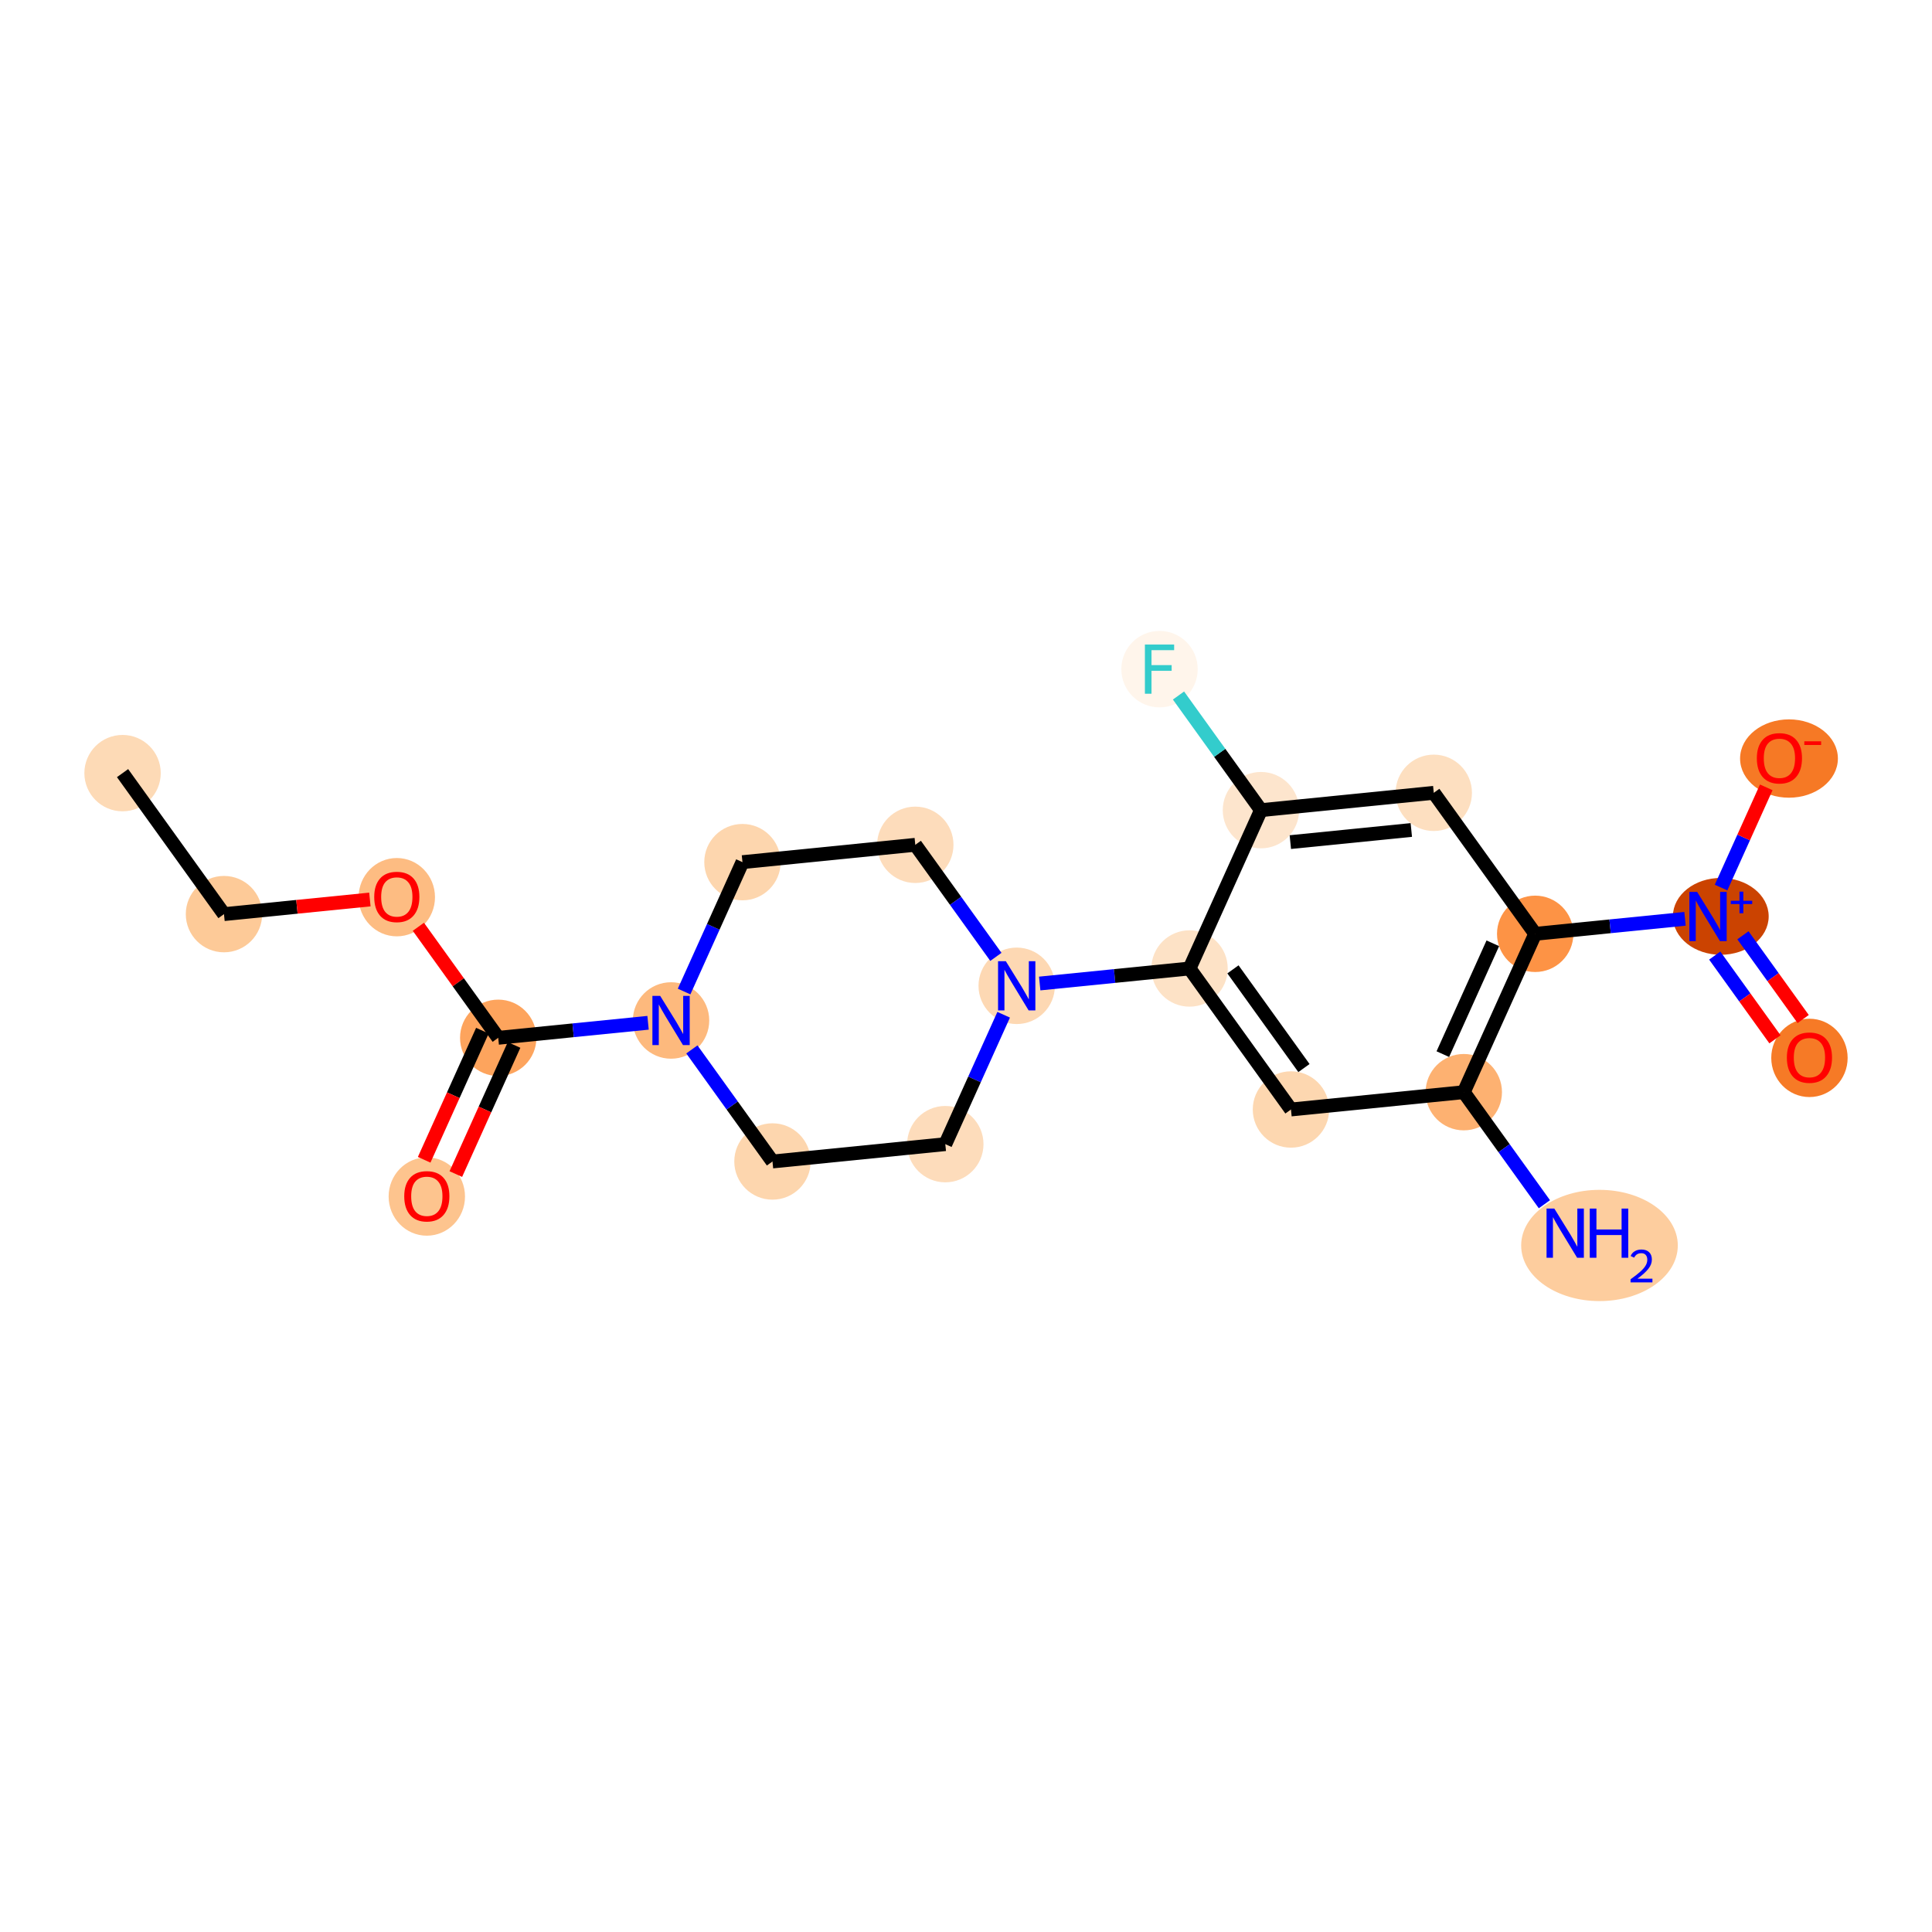 <?xml version='1.0' encoding='iso-8859-1'?>
<svg version='1.1' baseProfile='full'
              xmlns='http://www.w3.org/2000/svg'
                      xmlns:rdkit='http://www.rdkit.org/xml'
                      xmlns:xlink='http://www.w3.org/1999/xlink'
                  xml:space='preserve'
width='280px' height='280px' viewBox='0 0 280 280'>
<!-- END OF HEADER -->
<rect style='opacity:1.0;fill:#FFFFFF;stroke:none' width='280' height='280' x='0' y='0'> </rect>
<ellipse cx='17.762' cy='112.047' rx='5.035' ry='5.035'  style='fill:#FDDAB6;fill-rule:evenodd;stroke:#FDDAB6;stroke-width:1.0px;stroke-linecap:butt;stroke-linejoin:miter;stroke-opacity:1' />
<ellipse cx='32.461' cy='132.482' rx='5.035' ry='5.035'  style='fill:#FDCA98;fill-rule:evenodd;stroke:#FDCA98;stroke-width:1.0px;stroke-linecap:butt;stroke-linejoin:miter;stroke-opacity:1' />
<ellipse cx='57.508' cy='130.026' rx='5.035' ry='5.176'  style='fill:#FDBC82;fill-rule:evenodd;stroke:#FDBC82;stroke-width:1.0px;stroke-linecap:butt;stroke-linejoin:miter;stroke-opacity:1' />
<ellipse cx='72.207' cy='150.407' rx='5.035' ry='5.035'  style='fill:#FDA45D;fill-rule:evenodd;stroke:#FDA45D;stroke-width:1.0px;stroke-linecap:butt;stroke-linejoin:miter;stroke-opacity:1' />
<ellipse cx='61.858' cy='173.41' rx='5.035' ry='5.176'  style='fill:#FDC48E;fill-rule:evenodd;stroke:#FDC48E;stroke-width:1.0px;stroke-linecap:butt;stroke-linejoin:miter;stroke-opacity:1' />
<ellipse cx='97.254' cy='147.895' rx='5.035' ry='5.041'  style='fill:#FDB97D;fill-rule:evenodd;stroke:#FDB97D;stroke-width:1.0px;stroke-linecap:butt;stroke-linejoin:miter;stroke-opacity:1' />
<ellipse cx='107.603' cy='124.948' rx='5.035' ry='5.035'  style='fill:#FDD6AE;fill-rule:evenodd;stroke:#FDD6AE;stroke-width:1.0px;stroke-linecap:butt;stroke-linejoin:miter;stroke-opacity:1' />
<ellipse cx='132.651' cy='122.436' rx='5.035' ry='5.035'  style='fill:#FDDCBB;fill-rule:evenodd;stroke:#FDDCBB;stroke-width:1.0px;stroke-linecap:butt;stroke-linejoin:miter;stroke-opacity:1' />
<ellipse cx='147.349' cy='142.872' rx='5.035' ry='5.041'  style='fill:#FDD8B3;fill-rule:evenodd;stroke:#FDD8B3;stroke-width:1.0px;stroke-linecap:butt;stroke-linejoin:miter;stroke-opacity:1' />
<ellipse cx='172.397' cy='140.36' rx='5.035' ry='5.035'  style='fill:#FDE2C6;fill-rule:evenodd;stroke:#FDE2C6;stroke-width:1.0px;stroke-linecap:butt;stroke-linejoin:miter;stroke-opacity:1' />
<ellipse cx='187.096' cy='160.796' rx='5.035' ry='5.035'  style='fill:#FDD7B0;fill-rule:evenodd;stroke:#FDD7B0;stroke-width:1.0px;stroke-linecap:butt;stroke-linejoin:miter;stroke-opacity:1' />
<ellipse cx='212.143' cy='158.285' rx='5.035' ry='5.035'  style='fill:#FDB171;fill-rule:evenodd;stroke:#FDB171;stroke-width:1.0px;stroke-linecap:butt;stroke-linejoin:miter;stroke-opacity:1' />
<ellipse cx='231.81' cy='180.503' rx='10.85' ry='7.561'  style='fill:#FDCD9E;fill-rule:evenodd;stroke:#FDCD9E;stroke-width:1.0px;stroke-linecap:butt;stroke-linejoin:miter;stroke-opacity:1' />
<ellipse cx='222.492' cy='135.337' rx='5.035' ry='5.035'  style='fill:#FD9345;fill-rule:evenodd;stroke:#FD9345;stroke-width:1.0px;stroke-linecap:butt;stroke-linejoin:miter;stroke-opacity:1' />
<ellipse cx='249.39' cy='132.807' rx='6.441' ry='5.067'  style='fill:#CB4301;fill-rule:evenodd;stroke:#CB4301;stroke-width:1.0px;stroke-linecap:butt;stroke-linejoin:miter;stroke-opacity:1' />
<ellipse cx='262.238' cy='153.317' rx='5.035' ry='5.176'  style='fill:#F67A26;fill-rule:evenodd;stroke:#F67A26;stroke-width:1.0px;stroke-linecap:butt;stroke-linejoin:miter;stroke-opacity:1' />
<ellipse cx='259.273' cy='109.933' rx='6.588' ry='5.176'  style='fill:#F67925;fill-rule:evenodd;stroke:#F67925;stroke-width:1.0px;stroke-linecap:butt;stroke-linejoin:miter;stroke-opacity:1' />
<ellipse cx='207.793' cy='114.901' rx='5.035' ry='5.035'  style='fill:#FDDFC0;fill-rule:evenodd;stroke:#FDDFC0;stroke-width:1.0px;stroke-linecap:butt;stroke-linejoin:miter;stroke-opacity:1' />
<ellipse cx='182.745' cy='117.413' rx='5.035' ry='5.035'  style='fill:#FDE5CD;fill-rule:evenodd;stroke:#FDE5CD;stroke-width:1.0px;stroke-linecap:butt;stroke-linejoin:miter;stroke-opacity:1' />
<ellipse cx='168.047' cy='96.977' rx='5.035' ry='5.041'  style='fill:#FFF5EB;fill-rule:evenodd;stroke:#FFF5EB;stroke-width:1.0px;stroke-linecap:butt;stroke-linejoin:miter;stroke-opacity:1' />
<ellipse cx='137.001' cy='165.819' rx='5.035' ry='5.035'  style='fill:#FDDCBB;fill-rule:evenodd;stroke:#FDDCBB;stroke-width:1.0px;stroke-linecap:butt;stroke-linejoin:miter;stroke-opacity:1' />
<ellipse cx='111.953' cy='168.331' rx='5.035' ry='5.035'  style='fill:#FDD6AE;fill-rule:evenodd;stroke:#FDD6AE;stroke-width:1.0px;stroke-linecap:butt;stroke-linejoin:miter;stroke-opacity:1' />
<path class='bond-0 atom-0 atom-1' d='M 17.762,112.047 L 32.461,132.482' style='fill:none;fill-rule:evenodd;stroke:#000000;stroke-width:2.0px;stroke-linecap:butt;stroke-linejoin:miter;stroke-opacity:1' />
<path class='bond-1 atom-1 atom-2' d='M 32.461,132.482 L 43.034,131.422' style='fill:none;fill-rule:evenodd;stroke:#000000;stroke-width:2.0px;stroke-linecap:butt;stroke-linejoin:miter;stroke-opacity:1' />
<path class='bond-1 atom-1 atom-2' d='M 43.034,131.422 L 53.606,130.362' style='fill:none;fill-rule:evenodd;stroke:#FF0000;stroke-width:2.0px;stroke-linecap:butt;stroke-linejoin:miter;stroke-opacity:1' />
<path class='bond-2 atom-2 atom-3' d='M 60.633,134.316 L 66.42,142.361' style='fill:none;fill-rule:evenodd;stroke:#FF0000;stroke-width:2.0px;stroke-linecap:butt;stroke-linejoin:miter;stroke-opacity:1' />
<path class='bond-2 atom-2 atom-3' d='M 66.42,142.361 L 72.207,150.407' style='fill:none;fill-rule:evenodd;stroke:#000000;stroke-width:2.0px;stroke-linecap:butt;stroke-linejoin:miter;stroke-opacity:1' />
<path class='bond-3 atom-3 atom-4' d='M 69.912,149.372 L 65.693,158.729' style='fill:none;fill-rule:evenodd;stroke:#000000;stroke-width:2.0px;stroke-linecap:butt;stroke-linejoin:miter;stroke-opacity:1' />
<path class='bond-3 atom-3 atom-4' d='M 65.693,158.729 L 61.473,168.085' style='fill:none;fill-rule:evenodd;stroke:#FF0000;stroke-width:2.0px;stroke-linecap:butt;stroke-linejoin:miter;stroke-opacity:1' />
<path class='bond-3 atom-3 atom-4' d='M 74.502,151.442 L 70.282,160.798' style='fill:none;fill-rule:evenodd;stroke:#000000;stroke-width:2.0px;stroke-linecap:butt;stroke-linejoin:miter;stroke-opacity:1' />
<path class='bond-3 atom-3 atom-4' d='M 70.282,160.798 L 66.063,170.155' style='fill:none;fill-rule:evenodd;stroke:#FF0000;stroke-width:2.0px;stroke-linecap:butt;stroke-linejoin:miter;stroke-opacity:1' />
<path class='bond-4 atom-3 atom-5' d='M 72.207,150.407 L 83.064,149.318' style='fill:none;fill-rule:evenodd;stroke:#000000;stroke-width:2.0px;stroke-linecap:butt;stroke-linejoin:miter;stroke-opacity:1' />
<path class='bond-4 atom-3 atom-5' d='M 83.064,149.318 L 93.922,148.229' style='fill:none;fill-rule:evenodd;stroke:#0000FF;stroke-width:2.0px;stroke-linecap:butt;stroke-linejoin:miter;stroke-opacity:1' />
<path class='bond-5 atom-5 atom-6' d='M 99.146,143.701 L 103.374,134.324' style='fill:none;fill-rule:evenodd;stroke:#0000FF;stroke-width:2.0px;stroke-linecap:butt;stroke-linejoin:miter;stroke-opacity:1' />
<path class='bond-5 atom-5 atom-6' d='M 103.374,134.324 L 107.603,124.948' style='fill:none;fill-rule:evenodd;stroke:#000000;stroke-width:2.0px;stroke-linecap:butt;stroke-linejoin:miter;stroke-opacity:1' />
<path class='bond-21 atom-21 atom-5' d='M 111.953,168.331 L 106.112,160.21' style='fill:none;fill-rule:evenodd;stroke:#000000;stroke-width:2.0px;stroke-linecap:butt;stroke-linejoin:miter;stroke-opacity:1' />
<path class='bond-21 atom-21 atom-5' d='M 106.112,160.21 L 100.271,152.089' style='fill:none;fill-rule:evenodd;stroke:#0000FF;stroke-width:2.0px;stroke-linecap:butt;stroke-linejoin:miter;stroke-opacity:1' />
<path class='bond-6 atom-6 atom-7' d='M 107.603,124.948 L 132.651,122.436' style='fill:none;fill-rule:evenodd;stroke:#000000;stroke-width:2.0px;stroke-linecap:butt;stroke-linejoin:miter;stroke-opacity:1' />
<path class='bond-7 atom-7 atom-8' d='M 132.651,122.436 L 138.492,130.557' style='fill:none;fill-rule:evenodd;stroke:#000000;stroke-width:2.0px;stroke-linecap:butt;stroke-linejoin:miter;stroke-opacity:1' />
<path class='bond-7 atom-7 atom-8' d='M 138.492,130.557 L 144.333,138.678' style='fill:none;fill-rule:evenodd;stroke:#0000FF;stroke-width:2.0px;stroke-linecap:butt;stroke-linejoin:miter;stroke-opacity:1' />
<path class='bond-8 atom-8 atom-9' d='M 150.682,142.538 L 161.54,141.449' style='fill:none;fill-rule:evenodd;stroke:#0000FF;stroke-width:2.0px;stroke-linecap:butt;stroke-linejoin:miter;stroke-opacity:1' />
<path class='bond-8 atom-8 atom-9' d='M 161.54,141.449 L 172.397,140.36' style='fill:none;fill-rule:evenodd;stroke:#000000;stroke-width:2.0px;stroke-linecap:butt;stroke-linejoin:miter;stroke-opacity:1' />
<path class='bond-19 atom-8 atom-20' d='M 145.458,147.066 L 141.229,156.443' style='fill:none;fill-rule:evenodd;stroke:#0000FF;stroke-width:2.0px;stroke-linecap:butt;stroke-linejoin:miter;stroke-opacity:1' />
<path class='bond-19 atom-8 atom-20' d='M 141.229,156.443 L 137.001,165.819' style='fill:none;fill-rule:evenodd;stroke:#000000;stroke-width:2.0px;stroke-linecap:butt;stroke-linejoin:miter;stroke-opacity:1' />
<path class='bond-9 atom-9 atom-10' d='M 172.397,140.36 L 187.096,160.796' style='fill:none;fill-rule:evenodd;stroke:#000000;stroke-width:2.0px;stroke-linecap:butt;stroke-linejoin:miter;stroke-opacity:1' />
<path class='bond-9 atom-9 atom-10' d='M 178.689,140.486 L 188.978,154.791' style='fill:none;fill-rule:evenodd;stroke:#000000;stroke-width:2.0px;stroke-linecap:butt;stroke-linejoin:miter;stroke-opacity:1' />
<path class='bond-22 atom-18 atom-9' d='M 182.745,117.413 L 172.397,140.36' style='fill:none;fill-rule:evenodd;stroke:#000000;stroke-width:2.0px;stroke-linecap:butt;stroke-linejoin:miter;stroke-opacity:1' />
<path class='bond-10 atom-10 atom-11' d='M 187.096,160.796 L 212.143,158.285' style='fill:none;fill-rule:evenodd;stroke:#000000;stroke-width:2.0px;stroke-linecap:butt;stroke-linejoin:miter;stroke-opacity:1' />
<path class='bond-11 atom-11 atom-12' d='M 212.143,158.285 L 217.984,166.406' style='fill:none;fill-rule:evenodd;stroke:#000000;stroke-width:2.0px;stroke-linecap:butt;stroke-linejoin:miter;stroke-opacity:1' />
<path class='bond-11 atom-11 atom-12' d='M 217.984,166.406 L 223.826,174.527' style='fill:none;fill-rule:evenodd;stroke:#0000FF;stroke-width:2.0px;stroke-linecap:butt;stroke-linejoin:miter;stroke-opacity:1' />
<path class='bond-12 atom-11 atom-13' d='M 212.143,158.285 L 222.492,135.337' style='fill:none;fill-rule:evenodd;stroke:#000000;stroke-width:2.0px;stroke-linecap:butt;stroke-linejoin:miter;stroke-opacity:1' />
<path class='bond-12 atom-11 atom-13' d='M 209.106,152.773 L 216.35,136.709' style='fill:none;fill-rule:evenodd;stroke:#000000;stroke-width:2.0px;stroke-linecap:butt;stroke-linejoin:miter;stroke-opacity:1' />
<path class='bond-13 atom-13 atom-14' d='M 222.492,135.337 L 233.349,134.248' style='fill:none;fill-rule:evenodd;stroke:#000000;stroke-width:2.0px;stroke-linecap:butt;stroke-linejoin:miter;stroke-opacity:1' />
<path class='bond-13 atom-13 atom-14' d='M 233.349,134.248 L 244.206,133.16' style='fill:none;fill-rule:evenodd;stroke:#0000FF;stroke-width:2.0px;stroke-linecap:butt;stroke-linejoin:miter;stroke-opacity:1' />
<path class='bond-16 atom-13 atom-17' d='M 222.492,135.337 L 207.793,114.901' style='fill:none;fill-rule:evenodd;stroke:#000000;stroke-width:2.0px;stroke-linecap:butt;stroke-linejoin:miter;stroke-opacity:1' />
<path class='bond-14 atom-14 atom-15' d='M 248.512,138.489 L 252.877,144.558' style='fill:none;fill-rule:evenodd;stroke:#0000FF;stroke-width:2.0px;stroke-linecap:butt;stroke-linejoin:miter;stroke-opacity:1' />
<path class='bond-14 atom-14 atom-15' d='M 252.877,144.558 L 257.242,150.626' style='fill:none;fill-rule:evenodd;stroke:#FF0000;stroke-width:2.0px;stroke-linecap:butt;stroke-linejoin:miter;stroke-opacity:1' />
<path class='bond-14 atom-14 atom-15' d='M 252.599,135.549 L 256.964,141.618' style='fill:none;fill-rule:evenodd;stroke:#0000FF;stroke-width:2.0px;stroke-linecap:butt;stroke-linejoin:miter;stroke-opacity:1' />
<path class='bond-14 atom-14 atom-15' d='M 256.964,141.618 L 261.329,147.686' style='fill:none;fill-rule:evenodd;stroke:#FF0000;stroke-width:2.0px;stroke-linecap:butt;stroke-linejoin:miter;stroke-opacity:1' />
<path class='bond-15 atom-14 atom-16' d='M 249.431,128.632 L 252.705,121.37' style='fill:none;fill-rule:evenodd;stroke:#0000FF;stroke-width:2.0px;stroke-linecap:butt;stroke-linejoin:miter;stroke-opacity:1' />
<path class='bond-15 atom-14 atom-16' d='M 252.705,121.37 L 255.98,114.108' style='fill:none;fill-rule:evenodd;stroke:#FF0000;stroke-width:2.0px;stroke-linecap:butt;stroke-linejoin:miter;stroke-opacity:1' />
<path class='bond-17 atom-17 atom-18' d='M 207.793,114.901 L 182.745,117.413' style='fill:none;fill-rule:evenodd;stroke:#000000;stroke-width:2.0px;stroke-linecap:butt;stroke-linejoin:miter;stroke-opacity:1' />
<path class='bond-17 atom-17 atom-18' d='M 204.538,120.287 L 187.005,122.045' style='fill:none;fill-rule:evenodd;stroke:#000000;stroke-width:2.0px;stroke-linecap:butt;stroke-linejoin:miter;stroke-opacity:1' />
<path class='bond-18 atom-18 atom-19' d='M 182.745,117.413 L 176.771,109.106' style='fill:none;fill-rule:evenodd;stroke:#000000;stroke-width:2.0px;stroke-linecap:butt;stroke-linejoin:miter;stroke-opacity:1' />
<path class='bond-18 atom-18 atom-19' d='M 176.771,109.106 L 170.796,100.799' style='fill:none;fill-rule:evenodd;stroke:#33CCCC;stroke-width:2.0px;stroke-linecap:butt;stroke-linejoin:miter;stroke-opacity:1' />
<path class='bond-20 atom-20 atom-21' d='M 137.001,165.819 L 111.953,168.331' style='fill:none;fill-rule:evenodd;stroke:#000000;stroke-width:2.0px;stroke-linecap:butt;stroke-linejoin:miter;stroke-opacity:1' />
<path  class='atom-2' d='M 54.236 129.991
Q 54.236 128.279, 55.081 127.323
Q 55.927 126.366, 57.508 126.366
Q 59.089 126.366, 59.935 127.323
Q 60.781 128.279, 60.781 129.991
Q 60.781 131.723, 59.925 132.71
Q 59.069 133.686, 57.508 133.686
Q 55.937 133.686, 55.081 132.71
Q 54.236 131.733, 54.236 129.991
M 57.508 132.881
Q 58.596 132.881, 59.18 132.156
Q 59.774 131.421, 59.774 129.991
Q 59.774 128.591, 59.18 127.886
Q 58.596 127.172, 57.508 127.172
Q 56.421 127.172, 55.827 127.876
Q 55.243 128.581, 55.243 129.991
Q 55.243 131.431, 55.827 132.156
Q 56.421 132.881, 57.508 132.881
' fill='#FF0000'/>
<path  class='atom-4' d='M 58.586 173.374
Q 58.586 171.663, 59.432 170.706
Q 60.278 169.75, 61.858 169.75
Q 63.439 169.75, 64.285 170.706
Q 65.131 171.663, 65.131 173.374
Q 65.131 175.106, 64.275 176.093
Q 63.419 177.07, 61.858 177.07
Q 60.288 177.07, 59.432 176.093
Q 58.586 175.116, 58.586 173.374
M 61.858 176.264
Q 62.946 176.264, 63.53 175.539
Q 64.124 174.804, 64.124 173.374
Q 64.124 171.975, 63.53 171.27
Q 62.946 170.555, 61.858 170.555
Q 60.771 170.555, 60.177 171.26
Q 59.593 171.965, 59.593 173.374
Q 59.593 174.814, 60.177 175.539
Q 60.771 176.264, 61.858 176.264
' fill='#FF0000'/>
<path  class='atom-5' d='M 95.679 144.331
L 98.015 148.107
Q 98.246 148.479, 98.619 149.154
Q 98.992 149.828, 99.012 149.869
L 99.012 144.331
L 99.958 144.331
L 99.958 151.46
L 98.981 151.46
L 96.474 147.331
Q 96.182 146.848, 95.87 146.294
Q 95.568 145.74, 95.477 145.569
L 95.477 151.46
L 94.551 151.46
L 94.551 144.331
L 95.679 144.331
' fill='#0000FF'/>
<path  class='atom-8' d='M 145.774 139.307
L 148.11 143.083
Q 148.341 143.456, 148.714 144.131
Q 149.086 144.805, 149.107 144.845
L 149.107 139.307
L 150.053 139.307
L 150.053 146.436
L 149.076 146.436
L 146.569 142.308
Q 146.277 141.825, 145.965 141.271
Q 145.663 140.717, 145.572 140.546
L 145.572 146.436
L 144.646 146.436
L 144.646 139.307
L 145.774 139.307
' fill='#0000FF'/>
<path  class='atom-12' d='M 225.266 175.156
L 227.602 178.932
Q 227.834 179.304, 228.206 179.979
Q 228.579 180.654, 228.599 180.694
L 228.599 175.156
L 229.546 175.156
L 229.546 182.285
L 228.569 182.285
L 226.062 178.157
Q 225.77 177.673, 225.458 177.119
Q 225.155 176.566, 225.065 176.394
L 225.065 182.285
L 224.138 182.285
L 224.138 175.156
L 225.266 175.156
' fill='#0000FF'/>
<path  class='atom-12' d='M 230.402 175.156
L 231.368 175.156
L 231.368 178.187
L 235.013 178.187
L 235.013 175.156
L 235.98 175.156
L 235.98 182.285
L 235.013 182.285
L 235.013 178.992
L 231.368 178.992
L 231.368 182.285
L 230.402 182.285
L 230.402 175.156
' fill='#0000FF'/>
<path  class='atom-12' d='M 236.325 182.035
Q 236.498 181.59, 236.91 181.344
Q 237.322 181.091, 237.894 181.091
Q 238.605 181.091, 239.004 181.477
Q 239.402 181.862, 239.402 182.547
Q 239.402 183.244, 238.884 183.896
Q 238.372 184.547, 237.309 185.318
L 239.482 185.318
L 239.482 185.849
L 236.312 185.849
L 236.312 185.404
Q 237.189 184.78, 237.708 184.314
Q 238.233 183.849, 238.485 183.43
Q 238.738 183.012, 238.738 182.58
Q 238.738 182.128, 238.512 181.875
Q 238.286 181.623, 237.894 181.623
Q 237.515 181.623, 237.262 181.776
Q 237.01 181.929, 236.831 182.267
L 236.325 182.035
' fill='#0000FF'/>
<path  class='atom-14' d='M 245.963 129.261
L 248.299 133.037
Q 248.531 133.409, 248.904 134.084
Q 249.276 134.759, 249.296 134.799
L 249.296 129.261
L 250.243 129.261
L 250.243 136.39
L 249.266 136.39
L 246.759 132.262
Q 246.467 131.778, 246.155 131.224
Q 245.853 130.671, 245.762 130.499
L 245.762 136.39
L 244.836 136.39
L 244.836 129.261
L 245.963 129.261
' fill='#0000FF'/>
<path  class='atom-14' d='M 250.841 130.546
L 252.097 130.546
L 252.097 129.223
L 252.655 129.223
L 252.655 130.546
L 253.944 130.546
L 253.944 131.024
L 252.655 131.024
L 252.655 132.354
L 252.097 132.354
L 252.097 131.024
L 250.841 131.024
L 250.841 130.546
' fill='#0000FF'/>
<path  class='atom-15' d='M 258.966 153.281
Q 258.966 151.57, 259.811 150.613
Q 260.657 149.657, 262.238 149.657
Q 263.819 149.657, 264.665 150.613
Q 265.511 151.57, 265.511 153.281
Q 265.511 155.013, 264.655 156
Q 263.799 156.977, 262.238 156.977
Q 260.667 156.977, 259.811 156
Q 258.966 155.023, 258.966 153.281
M 262.238 156.171
Q 263.326 156.171, 263.91 155.446
Q 264.504 154.711, 264.504 153.281
Q 264.504 151.882, 263.91 151.177
Q 263.326 150.462, 262.238 150.462
Q 261.151 150.462, 260.557 151.167
Q 259.973 151.872, 259.973 153.281
Q 259.973 154.721, 260.557 155.446
Q 261.151 156.171, 262.238 156.171
' fill='#FF0000'/>
<path  class='atom-16' d='M 254.615 109.898
Q 254.615 108.186, 255.461 107.23
Q 256.307 106.273, 257.888 106.273
Q 259.469 106.273, 260.315 107.23
Q 261.16 108.186, 261.16 109.898
Q 261.16 111.63, 260.304 112.617
Q 259.449 113.593, 257.888 113.593
Q 256.317 113.593, 255.461 112.617
Q 254.615 111.64, 254.615 109.898
M 257.888 112.788
Q 258.975 112.788, 259.559 112.063
Q 260.153 111.328, 260.153 109.898
Q 260.153 108.498, 259.559 107.794
Q 258.975 107.079, 257.888 107.079
Q 256.8 107.079, 256.206 107.783
Q 255.622 108.488, 255.622 109.898
Q 255.622 111.338, 256.206 112.063
Q 256.8 112.788, 257.888 112.788
' fill='#FF0000'/>
<path  class='atom-16' d='M 261.493 107.437
L 263.932 107.437
L 263.932 107.968
L 261.493 107.968
L 261.493 107.437
' fill='#FF0000'/>
<path  class='atom-19' d='M 165.927 93.412
L 170.166 93.412
L 170.166 94.228
L 166.884 94.228
L 166.884 96.393
L 169.804 96.393
L 169.804 97.218
L 166.884 97.218
L 166.884 100.541
L 165.927 100.541
L 165.927 93.412
' fill='#33CCCC'/>
</svg>
